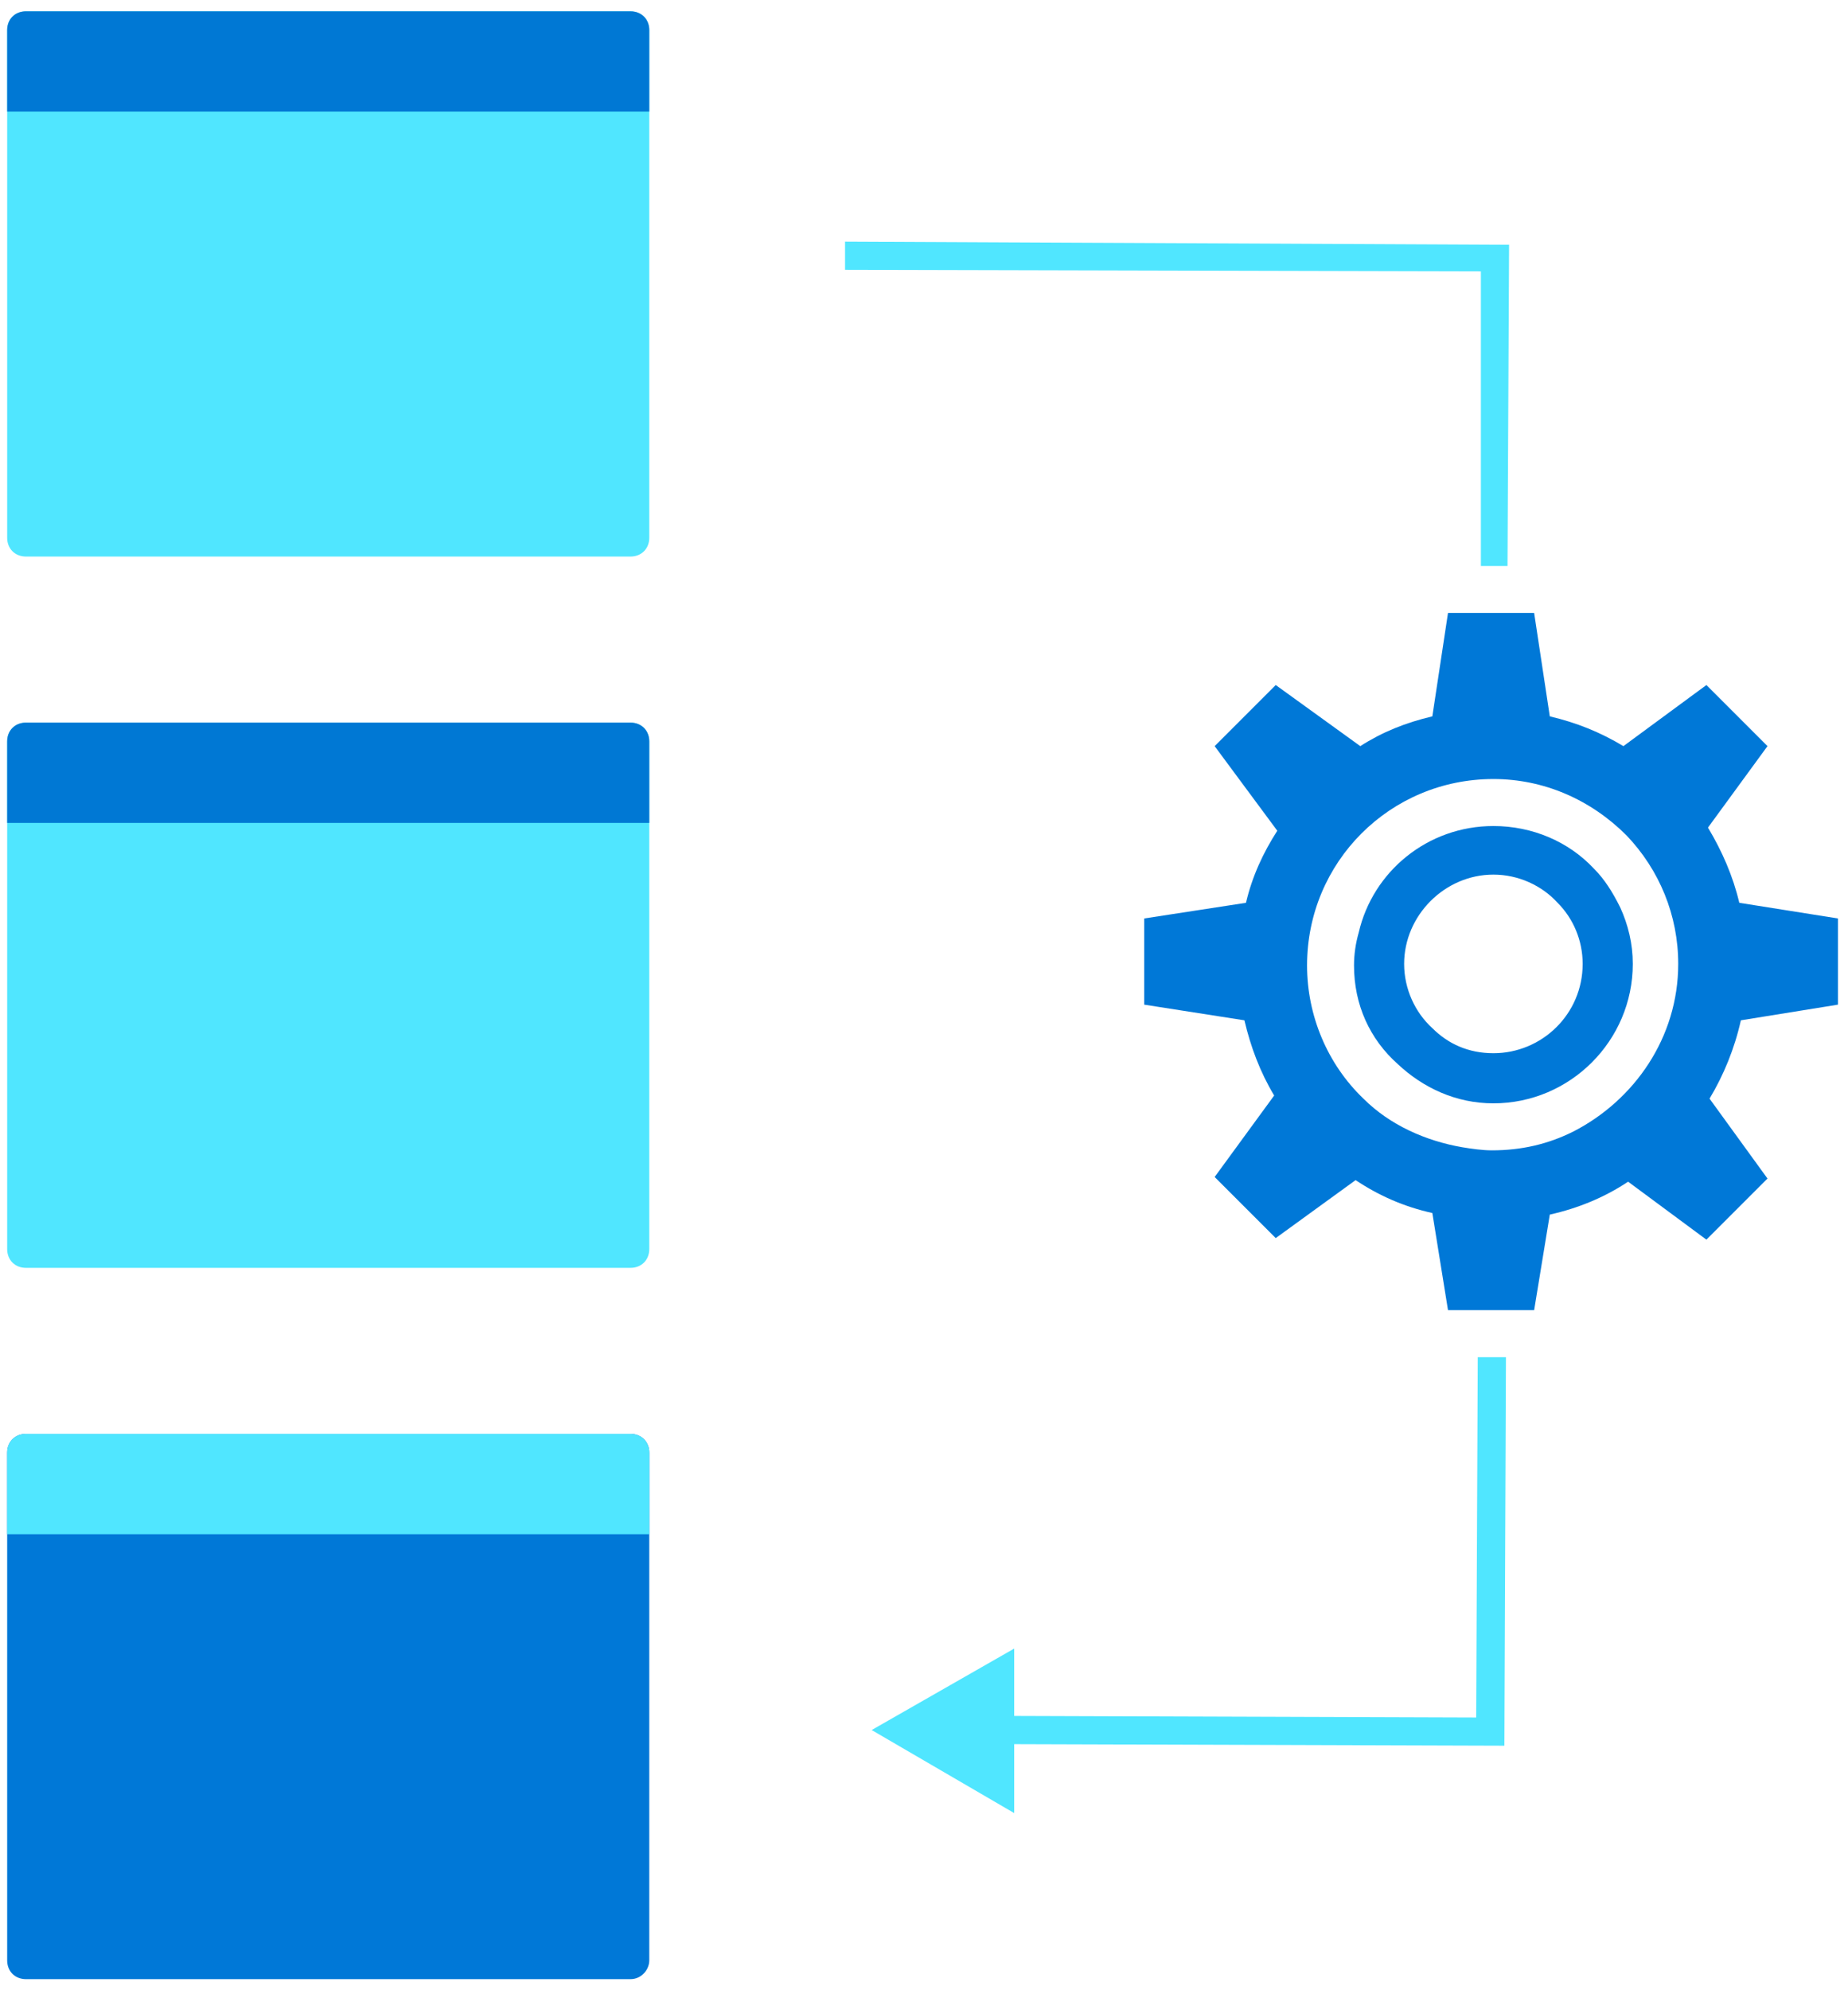 <svg xmlns="http://www.w3.org/2000/svg" viewBox="0 0 118 127">
    <path d="M40.258 35.523h-38.6c-.7 0-1.2-.5-1.2-1.2v-32.4c0-.7.5-1.2 1.2-1.2h38.6c.7 0 1.2.5 1.2 1.2v32.4c0 .7-.5 1.2-1.2 1.2z" fill="#50E6FF"/>
    <path d="M40.258.723h-38.6c-.7 0-1.2.5-1.2 1.2v5.2h41v-5.2c0-.7-.5-1.2-1.2-1.2z" fill="#0078D4"/>
    <path d="M40.258 80.923h-38.6c-.7 0-1.2-.5-1.2-1.2v-32.4c0-.7.5-1.2 1.2-1.2h38.6c.7 0 1.2.5 1.2 1.2v32.4c0 .7-.5 1.2-1.2 1.2z" fill="#50E6FF"/>
    <path d="M40.258 46.123h-38.6c-.7 0-1.2.5-1.2 1.2v5.2h41v-5.2c0-.7-.5-1.2-1.2-1.2z" fill="#0078D4"/>
    <path d="M40.258 126.323h-38.6c-.7 0-1.2-.5-1.2-1.2v-32.4c0-.7.5-1.2 1.2-1.2h38.6c.7 0 1.2.5 1.2 1.2v32.4c0 .6-.5 1.2-1.2 1.2z" fill="#0078D7"/>
    <path d="M40.258 91.523h-38.6c-.7 0-1.2.5-1.2 1.2v5.2h41v-5.2c0-.7-.5-1.2-1.2-1.2z" fill="#50E6FF"/>
    <path d="M117.359 64.123v-5.5l-6.3-1c-.4-1.7-1.1-3.3-2-4.8l3.8-5.2-1.9-1.9-2-2-5.3 3.9c-1.5-.9-3-1.5-4.7-1.9l-1-6.6h-5.5l-1 6.6c-1.7.4-3.2 1-4.6 1.9l-5.4-3.9-3.9 3.9 4 5.4c-.9 1.4-1.6 2.9-2 4.6l-6.5 1v5.5l6.4 1c.4 1.7 1 3.3 1.9 4.8l-3.8 5.2 2.1 2.1 1.8 1.8 5.1-3.7c1.5 1 3.1 1.7 4.9 2.1l1 6.2h5.5l1-6.1c1.8-.4 3.5-1.1 5-2.1l5 3.7 3.9-3.9-3.7-5.1c.9-1.5 1.6-3.2 2-5l6.2-1zm-16.9 8.1c-1.6.8-3.3 1.2-5.2 1.2-.6 0-1.3-.1-1.9-.2-2.3-.4-4.6-1.4-6.3-3.1-2.3-2.2-3.6-5.3-3.6-8.5 0-6.6 5.3-11.9 11.9-11.9 3.2 0 6.2 1.3 8.5 3.6 2.1 2.2 3.3 5.1 3.3 8.2 0 4.7-2.8 8.7-6.7 10.7z" fill="#0078D7"/>
    <path d="M101.758 55.423c-1.6-1.7-3.9-2.7-6.4-2.7-4.2 0-7.7 2.9-8.6 6.8-.2.7-.3 1.4-.3 2.1 0 2.5 1 4.7 2.8 6.3 1.6 1.5 3.7 2.5 6.1 2.5 4.9 0 8.9-4 8.9-8.9 0-1.3-.3-2.5-.8-3.6-.5-1-1-1.8-1.7-2.5zm-6.4 11.8c-1.6 0-2.9-.6-3.9-1.6-1.1-1-1.8-2.5-1.8-4.1 0-3.1 2.6-5.7 5.7-5.7 1.6 0 3.1.7 4.1 1.8 1 1 1.6 2.4 1.6 3.9 0 3.2-2.6 5.7-5.7 5.7z" fill="#0078D7"/>
    <path d="M94.259 109.623l-29.5-.1v-4.3l-9.1 5.2 9.1 5.3v-4.4l31.3.1.1-24.8h-1.8l-.1 23zm2.1-94l-42.4-.2v1.8l40.6.1v18.8h1.7l.1-20.5z" fill="#50E6FF"/>
</svg>
